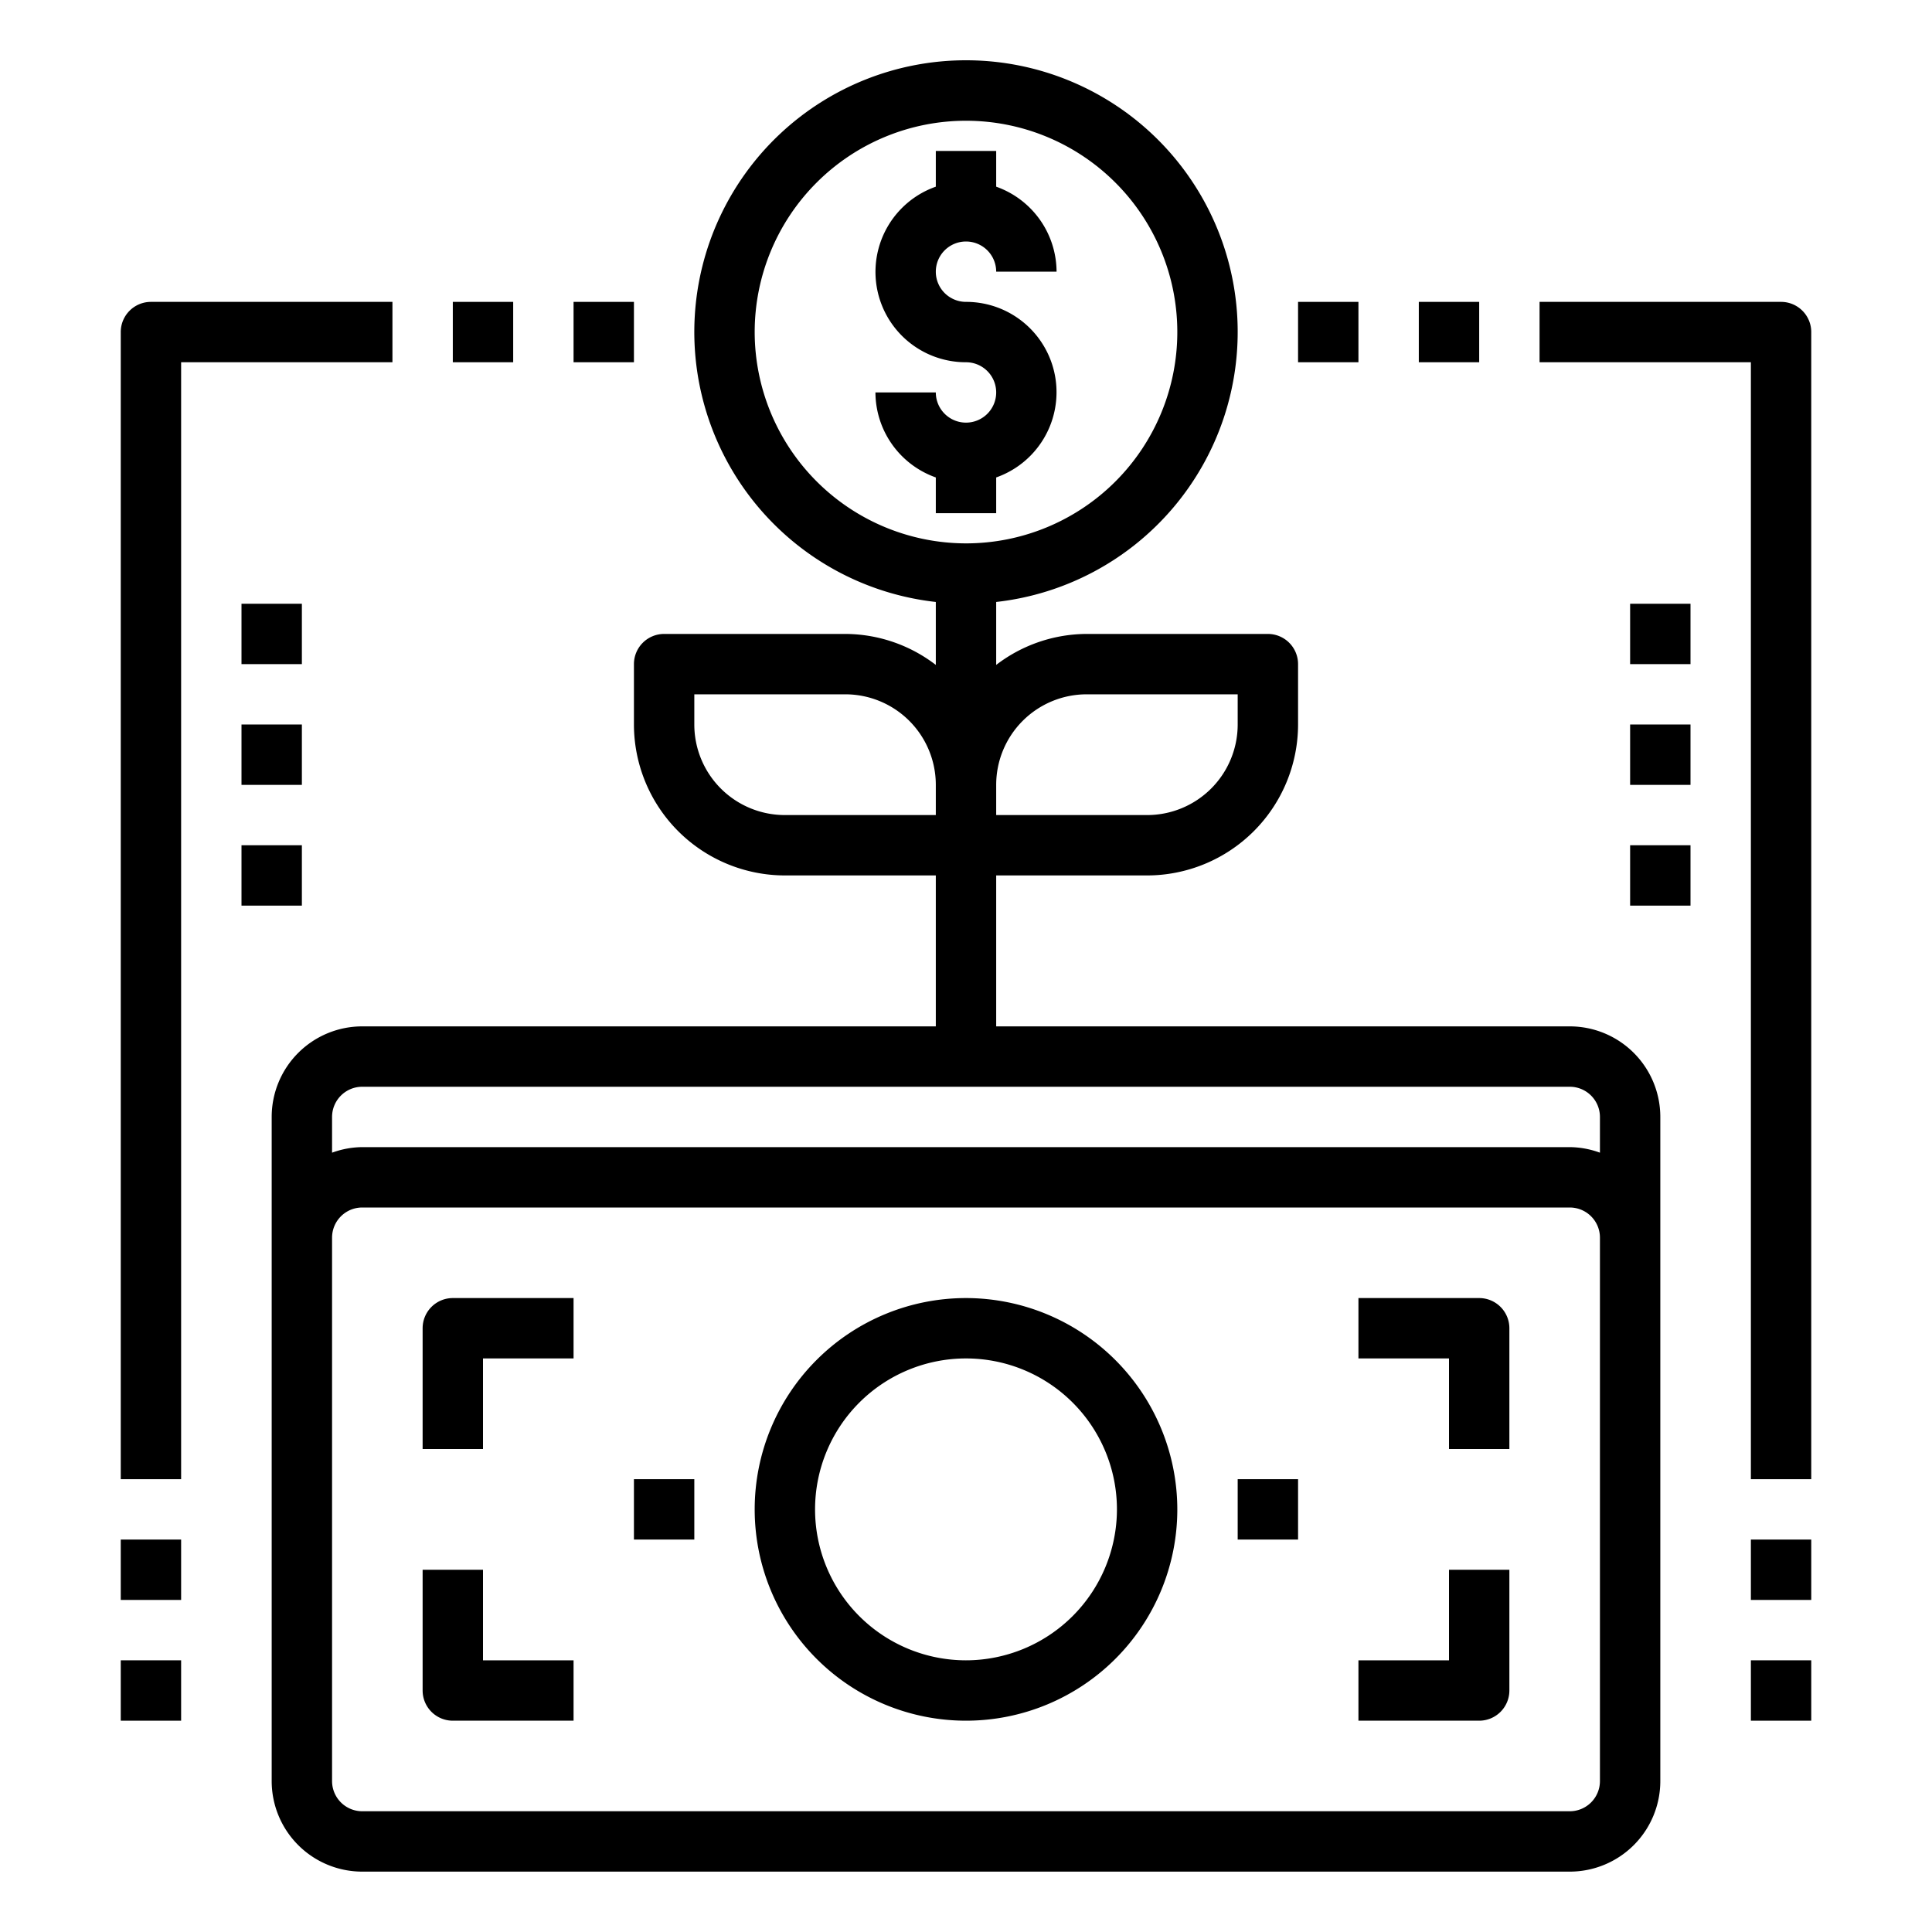<svg xmlns="http://www.w3.org/2000/svg" viewBox="0 0 64 64" x="0px" y="0px"><g data-name="Money Tree"><path d="M33,17V15.816A2.993,2.993,0,0,0,32,10a1,1,0,1,1,1-1h2a3,3,0,0,0-2-2.816V5H31V6.184A2.993,2.993,0,0,0,32,12a1,1,0,1,1-1,1H29a3,3,0,0,0,2,2.816V17Z"></path><path d="M32,43a7,7,0,1,0,7,7A7.008,7.008,0,0,0,32,43Zm0,12a5,5,0,1,1,5-5A5.006,5.006,0,0,1,32,55Z"></path><path d="M52,34H33V29h5a5.006,5.006,0,0,0,5-5V22a1,1,0,0,0-1-1H36a4.948,4.948,0,0,0-3,1.026V19.941a9,9,0,1,0-2,0v2.085A4.948,4.948,0,0,0,28,21H22a1,1,0,0,0-1,1v2a5.006,5.006,0,0,0,5,5h5v5H12a3,3,0,0,0-3,3V59a3,3,0,0,0,3,3H52a3,3,0,0,0,3-3V37A3,3,0,0,0,52,34ZM36,23h5v1a3,3,0,0,1-3,3H33V26A3,3,0,0,1,36,23ZM25,11a7,7,0,1,1,7,7A7.008,7.008,0,0,1,25,11ZM23,24V23h5a3,3,0,0,1,3,3v1H26A3,3,0,0,1,23,24ZM12,36H52a1,1,0,0,1,1,1v1.184A2.966,2.966,0,0,0,52,38H12a2.966,2.966,0,0,0-1,.184V37A1,1,0,0,1,12,36ZM53,59a1,1,0,0,1-1,1H12a1,1,0,0,1-1-1V41a1,1,0,0,1,1-1H52a1,1,0,0,1,1,1Z"></path><path d="M14,44v4h2V45h3V43H15A1,1,0,0,0,14,44Z"></path><path d="M49,43H45v2h3v3h2V44A1,1,0,0,0,49,43Z"></path><path d="M16,52H14v4a1,1,0,0,0,1,1h4V55H16Z"></path><path d="M48,55H45v2h4a1,1,0,0,0,1-1V52H48Z"></path><rect x="41" y="49" width="2" height="2"></rect><rect x="21" y="49" width="2" height="2"></rect><path d="M59,10H51v2h7V49h2V11A1,1,0,0,0,59,10Z"></path><rect x="47" y="10" width="2" height="2"></rect><rect x="43" y="10" width="2" height="2"></rect><rect x="54" y="28" width="2" height="2"></rect><rect x="54" y="24" width="2" height="2"></rect><rect x="54" y="20" width="2" height="2"></rect><rect x="58" y="51" width="2" height="2"></rect><rect x="58" y="55" width="2" height="2"></rect><path d="M13,10H5a1,1,0,0,0-1,1V49H6V12h7Z"></path><rect x="15" y="10" width="2" height="2"></rect><rect x="19" y="10" width="2" height="2"></rect><rect x="8" y="28" width="2" height="2"></rect><rect x="8" y="24" width="2" height="2"></rect><rect x="8" y="20" width="2" height="2"></rect><rect x="4" y="51" width="2" height="2"></rect><rect x="4" y="55" width="2" height="2"></rect></g></svg>